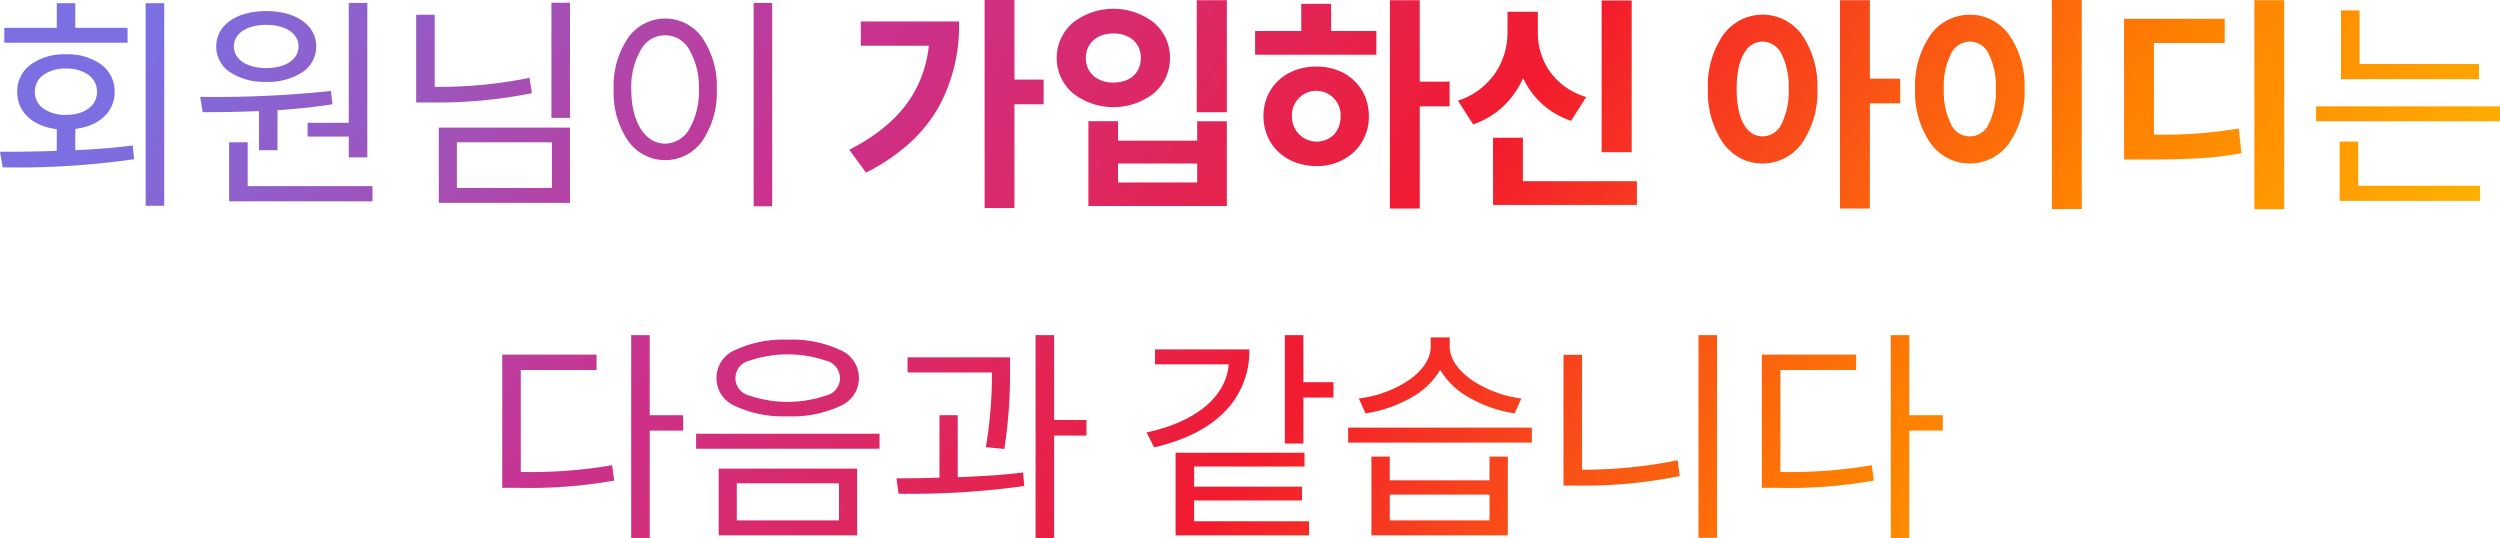 <svg id="회원님이_가입하신_아이디는_다음과_같" data-name="회원님이 가입하신 아이디는 다음과 같" xmlns="http://www.w3.org/2000/svg" xmlns:xlink="http://www.w3.org/1999/xlink" width="353.696" height="76.183" viewBox="0 0 353.696 76.183">
  <defs>
    <linearGradient id="linear-gradient" x1="0.016" y1="0.413" x2="1" y2="0.569" gradientUnits="objectBoundingBox">
      <stop offset="0" stop-color="#7b6fe1"/>
      <stop offset="0.28" stop-color="#ca328e"/>
      <stop offset="0.551" stop-color="#f31b2e"/>
      <stop offset="0.792" stop-color="#ff8001"/>
      <stop offset="1" stop-color="#ffbd00"/>
    </linearGradient>
  </defs>
  <path id="Combined_Shape" data-name="Combined Shape" d="M270.127,76.183H267.5V47.416h2.624V58.744h4.736v2.175h-4.736V76.182h0Zm-178.208,0H89.3V47.416H91.92V58.744h4.736v2.175H91.92V76.182h0Zm57.216-.064h-2.623v-28.7h2.624v12h4.576v2.209h-4.576V76.118h0Zm93.793-.032H240.3V47.416h2.624V76.087h0Zm-121.664-.351H101.68V66.3h19.584v9.44ZM104.24,73.625H118.7V68.377H104.24Zm109.087,2.111h-19.3V64.6h2.592v3.36h14.112V64.6h2.592V75.735h0Zm-16.7-2.112h14.112V69.976H196.624ZM185.2,75.736H166.32V64.056h18.24v1.952H168.944v2.848h15.264v1.952H168.944v2.944H185.2v1.984h0Zm-58.08-5.889h0l-.288-2.174h.094c1.827,0,3.9-.032,5.987-.1V58.744H135.5v8.768c2.9-.118,6.25-.276,9.248-.672l.16,1.921a116.229,116.229,0,0,1-17.791,1.087Zm122.144-.832V50.168h13.344v2.176h-10.72V66.776h.029a69.532,69.532,0,0,0,12.9-.959l.288,2.176a68.334,68.334,0,0,1-13.568,1.024Zm-178.208,0V50.168H84.4v2.176H73.68V66.776h.029a69.532,69.532,0,0,0,12.9-.959l.288,2.176a68.334,68.334,0,0,1-13.568,1.024ZM221.2,68.7V50.2h2.624V66.456h.014a67.657,67.657,0,0,0,13.522-1.344l.288,2.24A67.509,67.509,0,0,1,223.568,68.7Zm-79.106-5.184-2.623-.256a60.606,60.606,0,0,0,.864-10.56H128.4V50.551h14.5V52.12a71.678,71.678,0,0,1-.8,11.39h0Zm-17.663-.031H98.48V61.368h25.952v2.112Zm38.848-.193-1.056-2.112c6.984-1.514,11.219-5.024,11.616-9.632H163.409V49.432h13.343a12.149,12.149,0,0,1-3.568,8.9c-2.294,2.3-5.627,3.972-9.9,4.96Zm21.119-.545h-2.623V47.416H184.4v6.656h4.256v2.175H184.4v6.5h0Zm32.32-.128H190.736V60.5H216.72v2.111h0ZM104.072,57.471a4.291,4.291,0,0,1,0-7.979,16.066,16.066,0,0,1,7.368-1.436,16.061,16.061,0,0,1,7.368,1.436,4.291,4.291,0,0,1,0,7.979A16.115,16.115,0,0,1,111.44,58.9,16.12,16.12,0,0,1,104.072,57.471Zm1.968-6.448a2.53,2.53,0,0,0,0,4.945,16.857,16.857,0,0,0,10.8,0,2.53,2.53,0,0,0,0-4.945,16.874,16.874,0,0,0-10.8,0Zm87.16,7.465h0l-.959-2.111a16.332,16.332,0,0,0,7.02-2.552c2.036-1.4,3.156-3.1,3.156-4.809v-1.28H205.1v1.28c0,1.664,1.123,3.359,3.164,4.772a16.167,16.167,0,0,0,6.98,2.588l-.96,2.111a18.7,18.7,0,0,1-6.248-2.136,11.169,11.169,0,0,1-4.28-4.008,10.974,10.974,0,0,1-4.271,4.008,18.885,18.885,0,0,1-6.288,2.137ZM323.167,29.6h-4.223V.032h4.224V29.6Zm-28.64-.032H290.3V0h4.224V29.567h0ZM264.543,29.5H260.32V.032h4.225v11.1h4.288v3.488h-4.288V29.5Zm-63.68,0H196.64V.032h4.224v11.52h4.225v3.488h-4.225V29.5Zm-57.343-.065H139.3V0h4.225V11.264h4.127v3.488H143.52V29.439h0Zm-34.273-.257h-2.623V.416h2.624V29.183h0Zm64.32-.031H153.985v-12h4.192V19.9h11.2V17.152h4.192v12Zm-15.39-3.328h11.2V23.136h-11.2ZM23.231,29.12H20.608V.448h2.624V29.12h0Zm208.352-.129H211.232v-9.5h4.224v6.144h16.128v3.359h0ZM80.639,28.7H62.08V18.049H80.64V28.7h0Zm-16-2.112h13.44V20.128H64.64ZM52.7,28.48H32.416V20.128h2.624v6.208H52.7v2.143h0Zm298.176-.063H331.008V20.032h2.624v6.241H350.88v2.144Zm-228.352-4h0l-2.368-3.231c6.922-3.558,10.5-8.235,11.264-14.72h-9.633V3.04H135.68a23.907,23.907,0,0,1-2.9,12.14,20.818,20.818,0,0,1-4.063,5.045,27.694,27.694,0,0,1-6.185,4.19ZM.384,23.68h0L0,21.472l.113,0c2.746,0,5.411-.042,7.919-.126V18.272c-3.453-.424-5.6-2.447-5.6-5.279a4.7,4.7,0,0,1,1.92-3.868A8.188,8.188,0,0,1,9.344,7.681,8.123,8.123,0,0,1,14.32,9.124a4.708,4.708,0,0,1,1.9,3.868c0,2.816-2.134,4.827-5.568,5.248v3.008c3.277-.154,5.86-.367,8.128-.672l.192,1.952A117.187,117.187,0,0,1,.385,23.68ZM6.152,10.589a2.887,2.887,0,0,0-1.224,2.4,2.85,2.85,0,0,0,1.224,2.375,5.372,5.372,0,0,0,3.191.888c2.623,0,4.384-1.311,4.384-3.263a2.894,2.894,0,0,0-1.219-2.4A5.28,5.28,0,0,0,9.344,9.7,5.344,5.344,0,0,0,6.152,10.589Zm172.6,5.828c0-4.061,3.149-7.007,7.488-7.007,4.3,0,7.423,2.947,7.423,7.007a6.9,6.9,0,0,1-2.116,5.1,7.662,7.662,0,0,1-5.307,1.976C181.9,23.488,178.753,20.514,178.753,16.416Zm4.032.032a3.505,3.505,0,0,0,5.911,2.627,3.7,3.7,0,0,0,.968-2.66,3.443,3.443,0,1,0-6.88.032Zm90.364,3.844a12.716,12.716,0,0,1-2.2-7.717,12.581,12.581,0,0,1,2.2-7.672,6.852,6.852,0,0,1,5.54-2.824,6.7,6.7,0,0,1,3.087.731A7.225,7.225,0,0,1,284.228,4.9a12.581,12.581,0,0,1,2.2,7.672,12.714,12.714,0,0,1-2.2,7.717,6.818,6.818,0,0,1-11.08,0ZM276.033,7.6a10.24,10.24,0,0,0-1.024,4.976,10.331,10.331,0,0,0,1.024,5,2.912,2.912,0,0,0,5.311,0,10.341,10.341,0,0,0,1.024-5A10.25,10.25,0,0,0,281.344,7.6a2.916,2.916,0,0,0-5.311,0ZM246.276,22.4a7.2,7.2,0,0,1-2.452-2.107,12.738,12.738,0,0,1-2.192-7.716A12.609,12.609,0,0,1,243.824,4.9a7.183,7.183,0,0,1,2.452-2.092,6.912,6.912,0,0,1,6.187,0A7.221,7.221,0,0,1,254.916,4.9a12.582,12.582,0,0,1,2.2,7.673,12.713,12.713,0,0,1-2.2,7.716,6.844,6.844,0,0,1-5.54,2.844A6.7,6.7,0,0,1,246.276,22.4Zm-.58-9.823c0,4.207,1.375,6.719,3.679,6.719a3.021,3.021,0,0,0,2.656-1.716,10.327,10.327,0,0,0,1.024-5A10.235,10.235,0,0,0,252.032,7.6a3.021,3.021,0,0,0-2.656-1.712C247.072,5.889,245.7,8.388,245.7,12.577ZM88.868,19.94a12.174,12.174,0,0,1-2.052-7.3,12.176,12.176,0,0,1,2.052-7.3,6.421,6.421,0,0,1,10.489,0,12.176,12.176,0,0,1,2.051,7.3,12.172,12.172,0,0,1-2.051,7.3,6.421,6.421,0,0,1-10.489,0ZM90.656,7.076a10.425,10.425,0,0,0-1.345,5.564c0,4.594,1.93,7.681,4.8,7.681a4,4,0,0,0,3.428-2.088,10.552,10.552,0,0,0,1.339-5.593A10.468,10.468,0,0,0,97.54,7.076a3.884,3.884,0,0,0-6.884,0ZM300.512,22.56V2.657h14.24V6.08H304.736V19.04a64.024,64.024,0,0,0,12-.864l.383,3.488c-3.968.761-7.681.9-14.016.9ZM51.968,22.271H49.344V19.328H43.52V17.375h5.824V.416h2.624V22.271h0Zm178.88-.735h-4.255V.064h4.256V21.535h0ZM39.263,21.248H36.64V15.712c-2.4.108-5,.159-7.968.159L28.32,13.7h.1a154.19,154.19,0,0,0,18.394-.832l.224,1.888c-2.56.389-5.248.677-7.776.832v5.664h0ZM208.416,17.6h0l-2.144-3.359a10.228,10.228,0,0,0,5.341-4.008,10.287,10.287,0,0,0,1.668-5.688V1.664h4.288v2.88a9.6,9.6,0,0,0,1.624,5.468,9.713,9.713,0,0,0,5.224,3.715l-2.144,3.361a11.356,11.356,0,0,1-6.784-6.048,12.585,12.585,0,0,1-2.756,3.952,11.759,11.759,0,0,1-4.315,2.607Zm145.28-.447H327.68V15.041H353.7v2.111Zm-273.056-.48H78.016V.384H80.64V16.672h0Zm92.928-.8h-4.254V.032h4.256v15.84ZM151.8,13.2a6.581,6.581,0,0,1,0-10,9.337,9.337,0,0,1,11.448,0,6.493,6.493,0,0,1,2.284,4.984,6.534,6.534,0,0,1-2.284,5.011,9.321,9.321,0,0,1-11.448,0Zm1.829-5.011a3.266,3.266,0,0,0,1.111,2.571,4.216,4.216,0,0,0,2.792.916c2.353,0,3.873-1.369,3.873-3.488,0-2.067-1.557-3.456-3.873-3.456C155.2,4.737,153.633,6.125,153.633,8.193ZM58.88,14.5V2.08H61.5V12.289h.018a64.018,64.018,0,0,0,13.389-1.28l.352,2.176A68.611,68.611,0,0,1,61.216,14.5ZM32.556,10.224A4.337,4.337,0,0,1,30.592,6.56c0-2.986,2.842-4.992,7.072-4.992s7.072,2.006,7.072,4.992a4.338,4.338,0,0,1-1.965,3.664,8.88,8.88,0,0,1-5.108,1.36A8.881,8.881,0,0,1,32.556,10.224Zm.533-3.664c0,1.838,1.839,3.072,4.576,3.072S42.241,8.4,42.241,6.56c0-1.818-1.84-3.04-4.576-3.04S33.089,4.742,33.089,6.56ZM350.719,11.2H331.2V1.472h2.624V9.057h16.9V11.2Zm-156-3.456H177.568V4.385H184.1V.544h4.225v3.84h6.4v3.36ZM18.047,6.048H.608V3.937H8.032V.448h2.624V3.937h7.392v2.11h0Z" fill="url(#linear-gradient)"/>
</svg>
